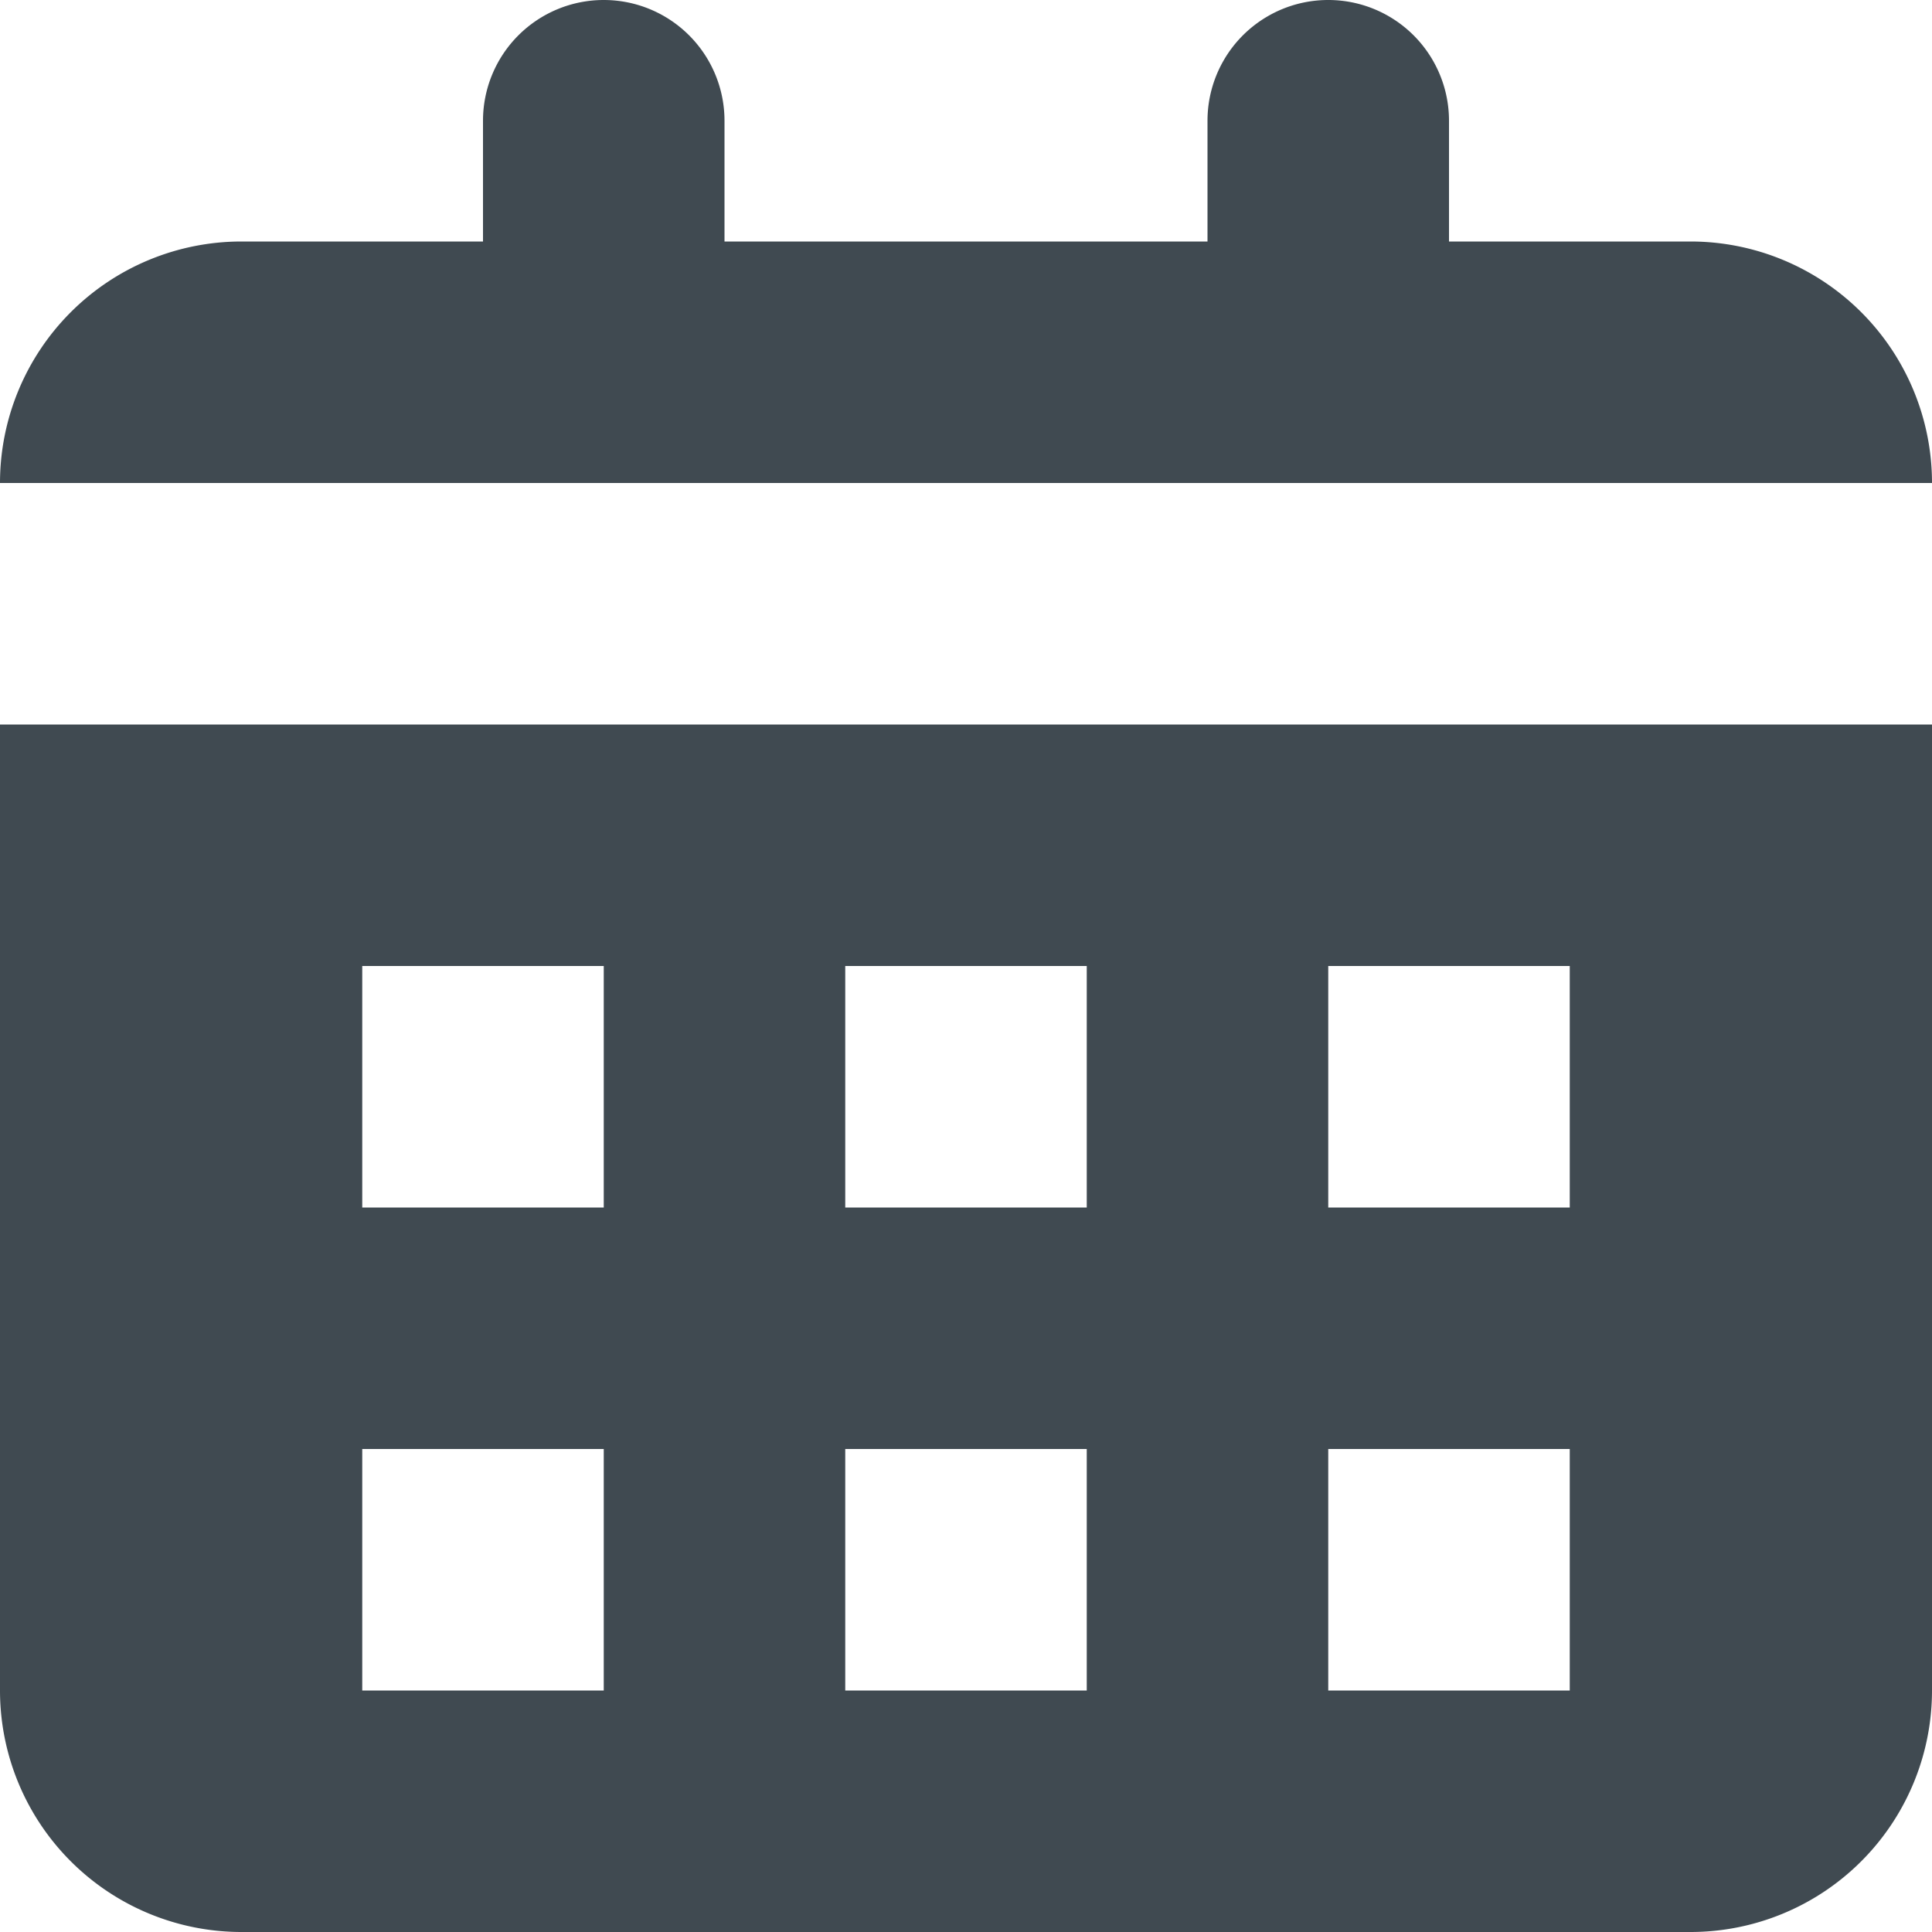 <svg xmlns="http://www.w3.org/2000/svg" width="16" height="16" viewBox="0 0 16 16">
    <path fill="#404A51" fill-rule="evenodd" d="M5 0a1 1 0 0 0-1 1v1H2a2 2 0 0 0-2 2h16a2 2 0 0 0-2-2h-2V1a1 1 0 1 0-2 0v1H6V1a1 1 0 0 0-1-1zm11 6H0v8a2 2 0 0 0 2 2h12a2 2 0 0 0 2-2V6zM5 10V8H3v2h2zm2-2h2v2H7V8zm6 2V8h-2v2h2zM3 14v-2h2v2H3zm6-2H7v2h2v-2zm2 2v-2h2v2h-2z"/>
</svg>